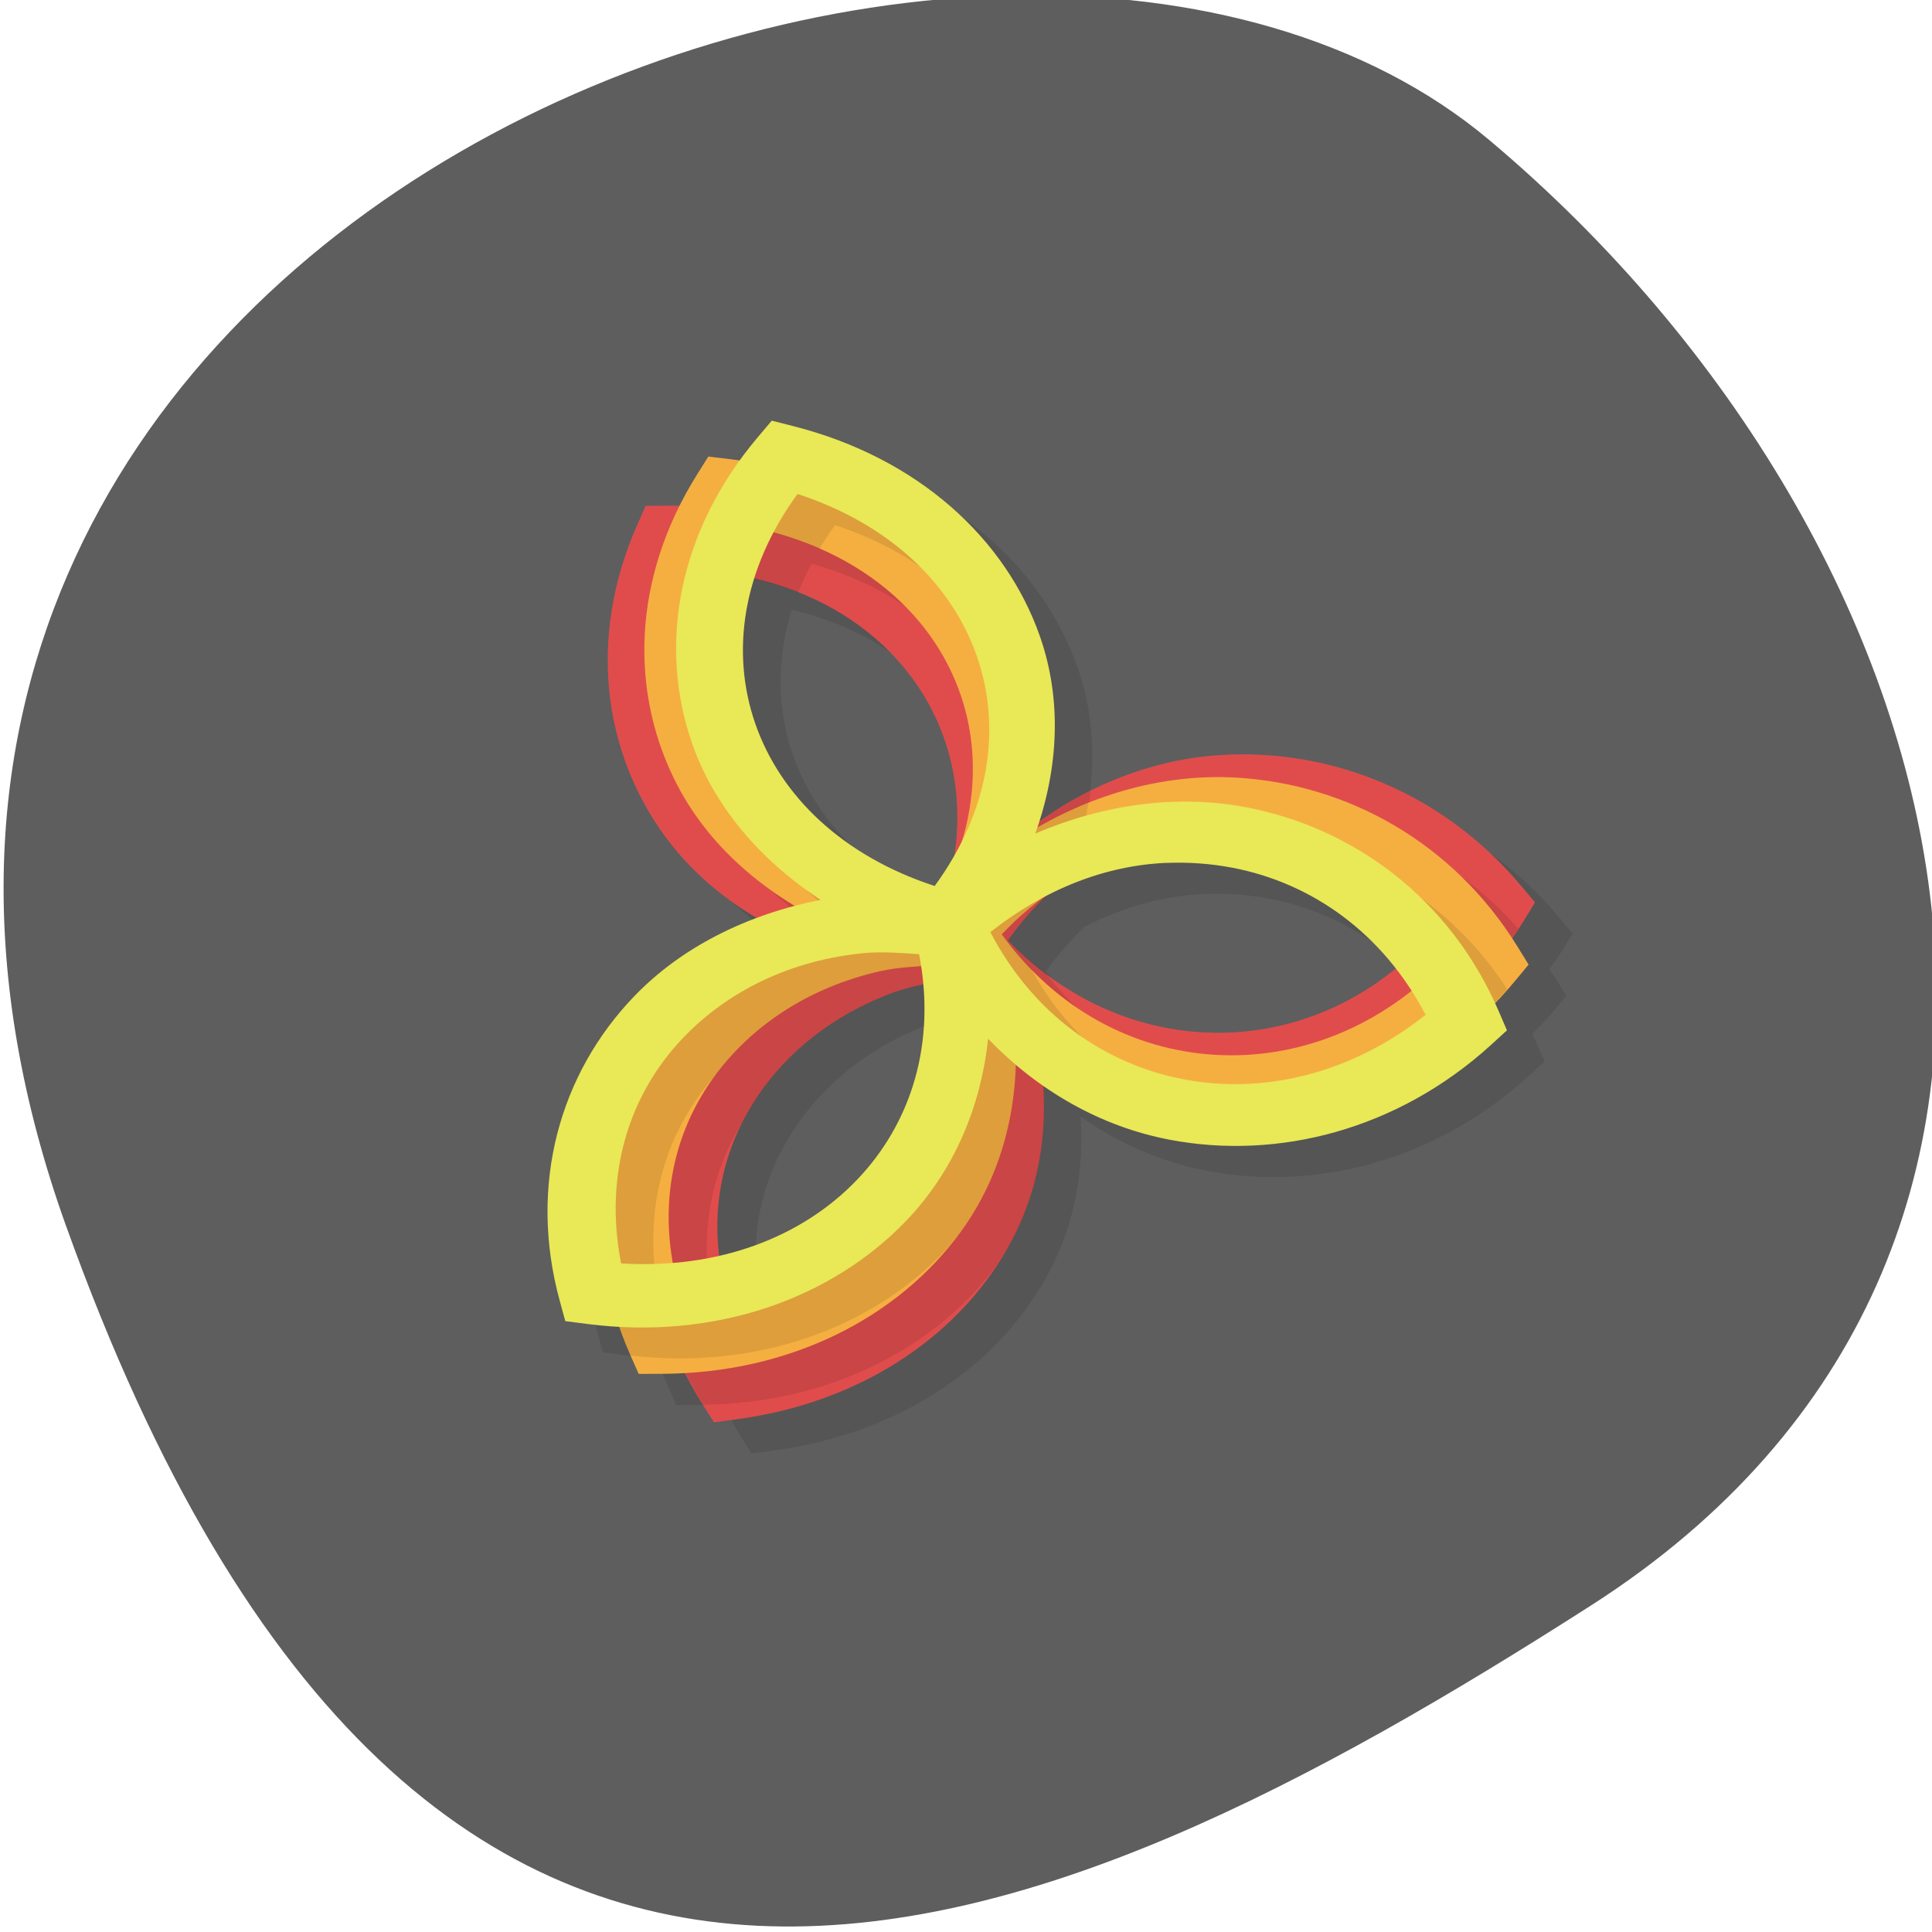 <svg xmlns="http://www.w3.org/2000/svg" viewBox="0 0 256 256"><defs><clipPath><path d="M 0,64 H64 V128 H0 z"/></clipPath></defs><g color="#000"><path d="m -1360.14 1641.33 c 46.11 -98.28 -119.59 -146.07 -181.85 -106.06 -62.25 40.01 -83.52 108.58 -13.01 143.08 70.51 34.501 148.75 61.26 194.86 -37.03 z" transform="matrix(-1.037 0 0 1.357 -1401.7 -2064.8)" fill="#5e5e5e"/><g transform="matrix(4.742 -0.265 0.245 4.396 7.64 21.342)"><path solid-color="#000000" solid-opacity="1" white-space="normal" isolation="auto" mix-blend-mode="normal" d="m 20.488,10 -0.408,0.465 c -0.196,0.223 -0.362,0.458 -0.535,0.689 -0.092,-0.02 -0.177,-0.051 -0.27,-0.068 l -0.609,-0.115 -0.338,0.518 c -0.199,0.304 -0.369,0.615 -0.533,0.926 -0.113,-0.009 -0.22,-0.03 -0.334,-0.035 l -0.619,-0.029 -0.264,0.559 c -1.551,3.284 -1.305,6.741 0.287,9.393 0.615,1.025 1.449,1.903 2.439,2.617 -1.35,0.452 -2.563,1.167 -3.539,2.145 -2.185,2.188 -3.258,5.481 -2.547,9.04 l 0.121,0.607 0.607,0.121 c 0.304,0.061 0.601,0.092 0.9,0.127 0.076,0.291 0.146,0.582 0.248,0.873 l 0.205,0.586 0.617,0.035 c 0.231,0.013 0.455,-10e-4 0.682,-0.002 0.133,0.333 0.271,0.666 0.441,0.996 l 0.283,0.551 0.617,-0.051 c 3.616,-0.297 6.48,-2.237 7.979,-4.943 0.759,-1.371 1.112,-2.942 1.092,-4.574 1.024,0.867 2.187,1.506 3.447,1.844 2.985,0.801 6.371,0.085 9.1,-2.313 l 0.465,-0.408 -0.199,-0.586 c -0.03,-0.09 -0.071,-0.17 -0.104,-0.258 0.205,-0.204 0.412,-0.402 0.605,-0.627 l 0.404,-0.471 -0.279,-0.553 c -0.047,-0.094 -0.105,-0.176 -0.154,-0.268 0.124,-0.172 0.256,-0.333 0.373,-0.516 l 0.334,-0.521 -0.352,-0.508 c -2.065,-2.987 -5.178,-4.501 -8.268,-4.447 -1.781,0.031 -3.522,0.645 -5.072,1.703 0.656,-1.853 0.793,-3.781 0.313,-5.576 -0.8,-2.989 -3.11,-5.565 -6.547,-6.729 L 20.49,9.998 m -0.736,4.717 c 1.88,0.597 3.353,1.761 4.266,3.281 0.925,1.541 1.252,3.419 0.871,5.391 -0.176,0.293 -0.37,0.583 -0.586,0.867 -2.516,-1.058 -4.152,-2.959 -4.742,-5.164 -0.375,-1.401 -0.319,-2.906 0.191,-4.375 z m 11.03,9.234 c 0.625,0.009 1.241,0.094 1.838,0.254 1.745,0.468 3.291,1.602 4.387,3.301 -1.351,1.06 -2.901,1.621 -4.479,1.648 -2.28,0.04 -4.556,-1.01 -6.266,-3.139 0.355,-0.476 0.741,-0.899 1.146,-1.277 1.107,-0.534 2.251,-0.802 3.373,-0.787 z m -6.951,3.244 c 0.071,2.325 -0.737,4.346 -2.164,5.775 -1.035,1.037 -2.383,1.743 -3.93,2.029 -0.087,-1.458 0.222,-2.844 0.887,-4.045 0.899,-1.624 2.395,-2.919 4.373,-3.57 0.262,-0.086 0.546,-0.141 0.834,-0.189 z" opacity="0.1"/><path solid-color="#000000" solid-opacity="1" white-space="normal" isolation="auto" mix-blend-mode="normal" d="m 15.842,11.349 -0.264,0.56 c -1.551,3.284 -1.305,6.74 0.287,9.392 1.015,1.692 2.619,2.99 4.557,3.798 -1.909,0.876 -3.467,2.229 -4.423,3.956 -1.498,2.706 -1.624,6.167 0.041,9.395 l 0.284,0.551 0.617,-0.051 c 3.616,-0.297 6.481,-2.238 7.979,-4.944 0.956,-1.726 1.277,-3.767 1.01,-5.852 1.711,1.217 3.661,1.891 5.632,1.857 3.09,-0.054 6.148,-1.676 8.107,-4.733 l 0.334,-0.521 -0.353,-0.509 c -2.065,-2.987 -5.176,-4.5 -8.266,-4.446 -1.97,0.034 -3.896,0.775 -5.563,2.05 0.196,-2.092 -0.197,-4.119 -1.212,-5.81 C 23.017,13.39 20.087,11.55 16.463,11.38 l -0.618,-0.03 z m 1.196,1.993 c 2.71,0.322 4.804,1.698 5.979,3.656 1.175,1.957 1.404,4.455 0.415,7 -2.71,-0.322 -4.804,-1.698 -5.979,-3.656 -1.175,-1.957 -1.404,-4.455 -0.415,-7 z m 12.538,8.577 c 0.604,-0.164 1.219,-0.251 1.837,-0.262 2.28,-0.04 4.555,1.01 6.264,3.139 -1.634,2.189 -3.871,3.318 -6.151,3.358 -2.28,0.04 -4.555,-1.01 -6.264,-3.139 1.191,-1.596 2.69,-2.654 4.314,-3.096 z m -7.58,4.466 c 0.455,-0.15 0.969,-0.215 1.473,-0.293 1.077,2.511 0.933,5.01 -0.173,7.01 -1.106,1.997 -3.15,3.446 -5.848,3.863 -1.077,-2.511 -0.933,-5.01 0.173,-7.01 0.899,-1.624 2.396,-2.919 4.374,-3.57 z" fill="#e04c4c"/><path solid-color="#000000" solid-opacity="1" white-space="normal" isolation="auto" mix-blend-mode="normal" d="m 18.469,13.645 c 0.241,0.068 0.481,0.139 0.709,0.225 0.269,0.101 0.531,0.211 0.781,0.336 0.12,-0.283 0.259,-0.562 0.414,-0.84 2.218,0.799 3.816,2.316 4.613,4.197 0.689,1.626 0.765,3.493 0.15,5.359 -0.235,0.453 -0.505,0.9 -0.834,1.334 -5.691,-1.062 -6.996,-3.428 -6.996,-3.428 0.639,1.507 1.72,2.798 3.1,3.807 l 0.016,0.465 c -4.542,2.534 -6.676,6.867 -5.01,11.828 0.011,0.032 0.016,0.064 0.027,0.096 0.175,0.513 0.419,1.01 0.606,1.426 l 0.002,0.006 c 3.535,0.166 6.567,-1.316 8.41,-3.719 0.163,-0.239 0.327,-0.478 0.467,-0.73 0.956,-1.726 1.278,-3.767 1.01,-5.852 1.69,1.888 5.936,1.643 5.936,1.643 -2.179,-0.268 -4.207,-1.543 -5.602,-3.732 -0.162,-0.148 -0.322,-0.302 -0.479,-0.463 -0.178,-0.187 -0.354,-0.378 -0.521,-0.586 0.181,-0.242 0.372,-0.469 0.566,-0.686 0.049,-0.055 0.1,-0.109 0.15,-0.162 0.163,-0.173 0.33,-0.338 0.502,-0.494 5.188,-2.842 9.679,-1.575 12.199,2.902 -0.002,-0.004 -0.005,-0.006 -0.008,-0.01 0.286,-0.329 0.564,-0.672 0.818,-1.047 -1.677,-2.308 -4.07,-3.701 -6.609,-4.01 -1.9,-0.234 -3.85,0.202 -5.637,1.172 0.249,-0.668 0.437,-1.345 0.545,-2.025 -0.68,0.325 -1.429,0.773 -1.971,1.199 0.165,-1.98 -0.341,-4.322 -1.211,-5.811 -0.874,-1.456 -2.162,-2.651 -3.738,-3.471 -0.574,-0.32 -1.232,-0.549 -1.791,-0.75 0,0 -0.61,1.824 -0.609,1.824 z m 5,12.447 0.348,0.949 c 0.284,5.571 -2.286,8.961 -6.369,9.926 -0.129,-0.772 -0.615,-1.341 -1.014,-1.838 -0.209,-1.911 0.216,-3.674 1.152,-5.102 0.013,-0.024 0.022,-0.049 0.035,-0.072 0.899,-1.624 2.395,-2.919 4.373,-3.57 0.288,-0.095 0.6,-0.153 0.918,-0.205 0.002,0 0.004,0 0.006,0 0.192,-0.032 0.387,-0.062 0.551,-0.088 z" opacity="0.1"/><path solid-color="#000000" solid-opacity="1" white-space="normal" isolation="auto" mix-blend-mode="normal" d="m 17.667,9.971 -0.339,0.517 c -1.992,3.036 -2.229,6.492 -1.021,9.34 0.77,1.817 2.178,3.326 3.985,4.396 -2.01,0.601 -3.743,1.725 -4.93,3.301 -1.86,2.471 -2.465,5.881 -1.265,9.309 l 0.205,0.585 0.618,0.036 c 3.622,0.21 6.729,-1.313 8.589,-3.784 1.186,-1.576 1.788,-3.553 1.81,-5.654 1.526,1.444 3.362,2.383 5.319,2.624 3.067,0.377 6.321,-0.803 8.686,-3.557 l 0.403,-0.469 -0.278,-0.553 c -1.63,-3.245 -4.5,-5.178 -7.567,-5.555 -1.956,-0.241 -3.965,0.224 -5.794,1.255 0.485,-2.044 0.377,-4.106 -0.393,-5.922 -1.207,-2.848 -3.854,-5.078 -7.419,-5.752 L 17.668,9.973 m 0.908,2.14 c 2.639,0.697 4.521,2.351 5.412,4.453 0.891,2.102 0.771,4.607 -0.562,6.992 -2.639,-0.697 -4.521,-2.351 -5.412,-4.453 -0.891,-2.102 -0.771,-4.607 0.562,-6.992 z m 11.223,10.241 c 0.621,-0.079 1.242,-0.079 1.856,-0.003 2.263,0.278 4.371,1.634 5.767,3.982 -1.922,1.94 -4.295,2.747 -6.558,2.468 -2.263,-0.278 -4.371,-1.634 -5.767,-3.982 1.402,-1.415 3.03,-2.253 4.702,-2.465 z m -8.127,3.367 c 0.472,-0.085 0.989,-0.078 1.5,-0.085 0.717,2.637 0.226,5.096 -1.146,6.92 -1.372,1.824 -3.598,2.974 -6.328,3.01 -0.717,-2.637 -0.226,-5.096 1.146,-6.92 1.116,-1.483 2.778,-2.556 4.828,-2.926 z" fill="#f5af41"/><path solid-color="#000000" solid-opacity="1" white-space="normal" isolation="auto" mix-blend-mode="normal" d="m 19.996,10.574 c -0.445,0.52 -0.818,1.066 -1.145,1.625 0.639,0.189 1.23,0.434 1.771,0.73 0.145,-0.23 0.296,-0.459 0.467,-0.684 2.516,1.058 4.15,2.959 4.74,5.164 0.59,2.206 0.124,4.67 -1.527,6.846 -2.312,-0.163 -6.531,-4.684 -6.531,-4.684 0.51,1.907 1.694,3.596 3.334,4.908 -2.218,0.683 -4.369,1.672 -5.744,3.045 -1.86,2.471 -2.465,5.881 -1.266,9.309 l 0.008,0.021 c 3.497,0.65 6.722,-0.417 8.875,-2.572 0.027,-0.027 0.051,-0.057 0.078,-0.084 0.153,-0.174 0.312,-0.343 0.451,-0.527 1.186,-1.576 1.788,-3.553 1.811,-5.654 2.503,2.517 5.621,2.467 5.621,2.467 -2.153,-0.578 -4.01,-2.161 -5.078,-4.584 -0.271,-0.337 -0.532,-0.691 -0.766,-1.084 1.402,-1.415 3.034,-2.253 4.703,-2.465 0.621,-0.079 1.242,-0.079 1.855,-0.004 2.263,0.278 4.371,1.635 5.768,3.982 -10e-4,0 0.215,2.33 0.215,2.33 0.512,-0.39 0.999,-0.837 1.457,-1.34 -1.34,-2.525 -3.519,-4.242 -5.994,-4.906 -1.903,-0.511 -3.958,-0.332 -5.912,0.434 0.236,-0.603 0.408,-1.215 0.529,-1.83 -0.554,0.2 -1.101,0.444 -1.631,0.742 0.485,-2.044 0.377,-4.106 -0.393,-5.922 -1,-2.365 -3.01,-4.288 -5.697,-5.264 z m 3.176,15.06 0.59,0.645 c 0.816,4.881 -4.317,10.331 -8.781,8.793 -0.329,-2.596 0.425,-4.868 1.904,-6.475 1.115,-1.456 2.761,-2.512 4.787,-2.877 0.472,-0.085 0.99,-0.079 1.5,-0.086 z" opacity="0.1"/><path solid-color="#000000" solid-opacity="1" white-space="normal" isolation="auto" mix-blend-mode="normal" d="m 19.489,9 -0.408,0.465 c -2.395,2.728 -3.109,6.119 -2.31,9.107 0.51,1.907 1.695,3.597 3.335,4.909 -2.076,0.315 -3.947,1.186 -5.34,2.582 -2.185,2.188 -3.259,5.48 -2.547,9.04 l 0.121,0.608 0.607,0.122 c 3.557,0.712 6.846,-0.363 9.03,-2.55 1.394,-1.396 2.264,-3.269 2.579,-5.347 1.31,1.642 2.998,2.828 4.902,3.339 2.985,0.801 6.371,0.085 9.1,-2.312 l 0.464,-0.409 -0.199,-0.586 c -1.163,-3.441 -3.737,-5.754 -6.721,-6.555 -1.903,-0.511 -3.958,-0.33 -5.912,0.435 0.765,-1.957 0.945,-4.01 0.434,-5.919 -0.8,-2.989 -3.111,-5.566 -6.547,-6.73 L 19.491,9 m 0.602,2.246 c 2.516,1.058 4.15,2.958 4.741,5.164 0.59,2.206 0.123,4.67 -1.529,6.846 -2.516,-1.058 -4.15,-2.958 -4.741,-5.164 -0.59,-2.206 -0.123,-4.67 1.529,-6.846 z m 9.691,11.705 c 0.625,0.009 1.241,0.095 1.838,0.255 2.203,0.591 4.101,2.227 5.158,4.746 -2.173,1.653 -4.635,2.122 -6.837,1.531 -2.203,-0.591 -4.101,-2.227 -5.158,-4.747 1.585,-1.206 3.316,-1.809 4.999,-1.786 z m -8.516,2.202 c 0.479,-0.018 0.99,0.061 1.497,0.125 0.344,2.711 -0.484,5.078 -2.097,6.693 -1.613,1.615 -3.977,2.443 -6.684,2.099 -0.344,-2.711 0.484,-5.078 2.097,-6.693 1.311,-1.313 3.106,-2.144 5.187,-2.224 z" fill="#e9e857"/></g></g></svg>